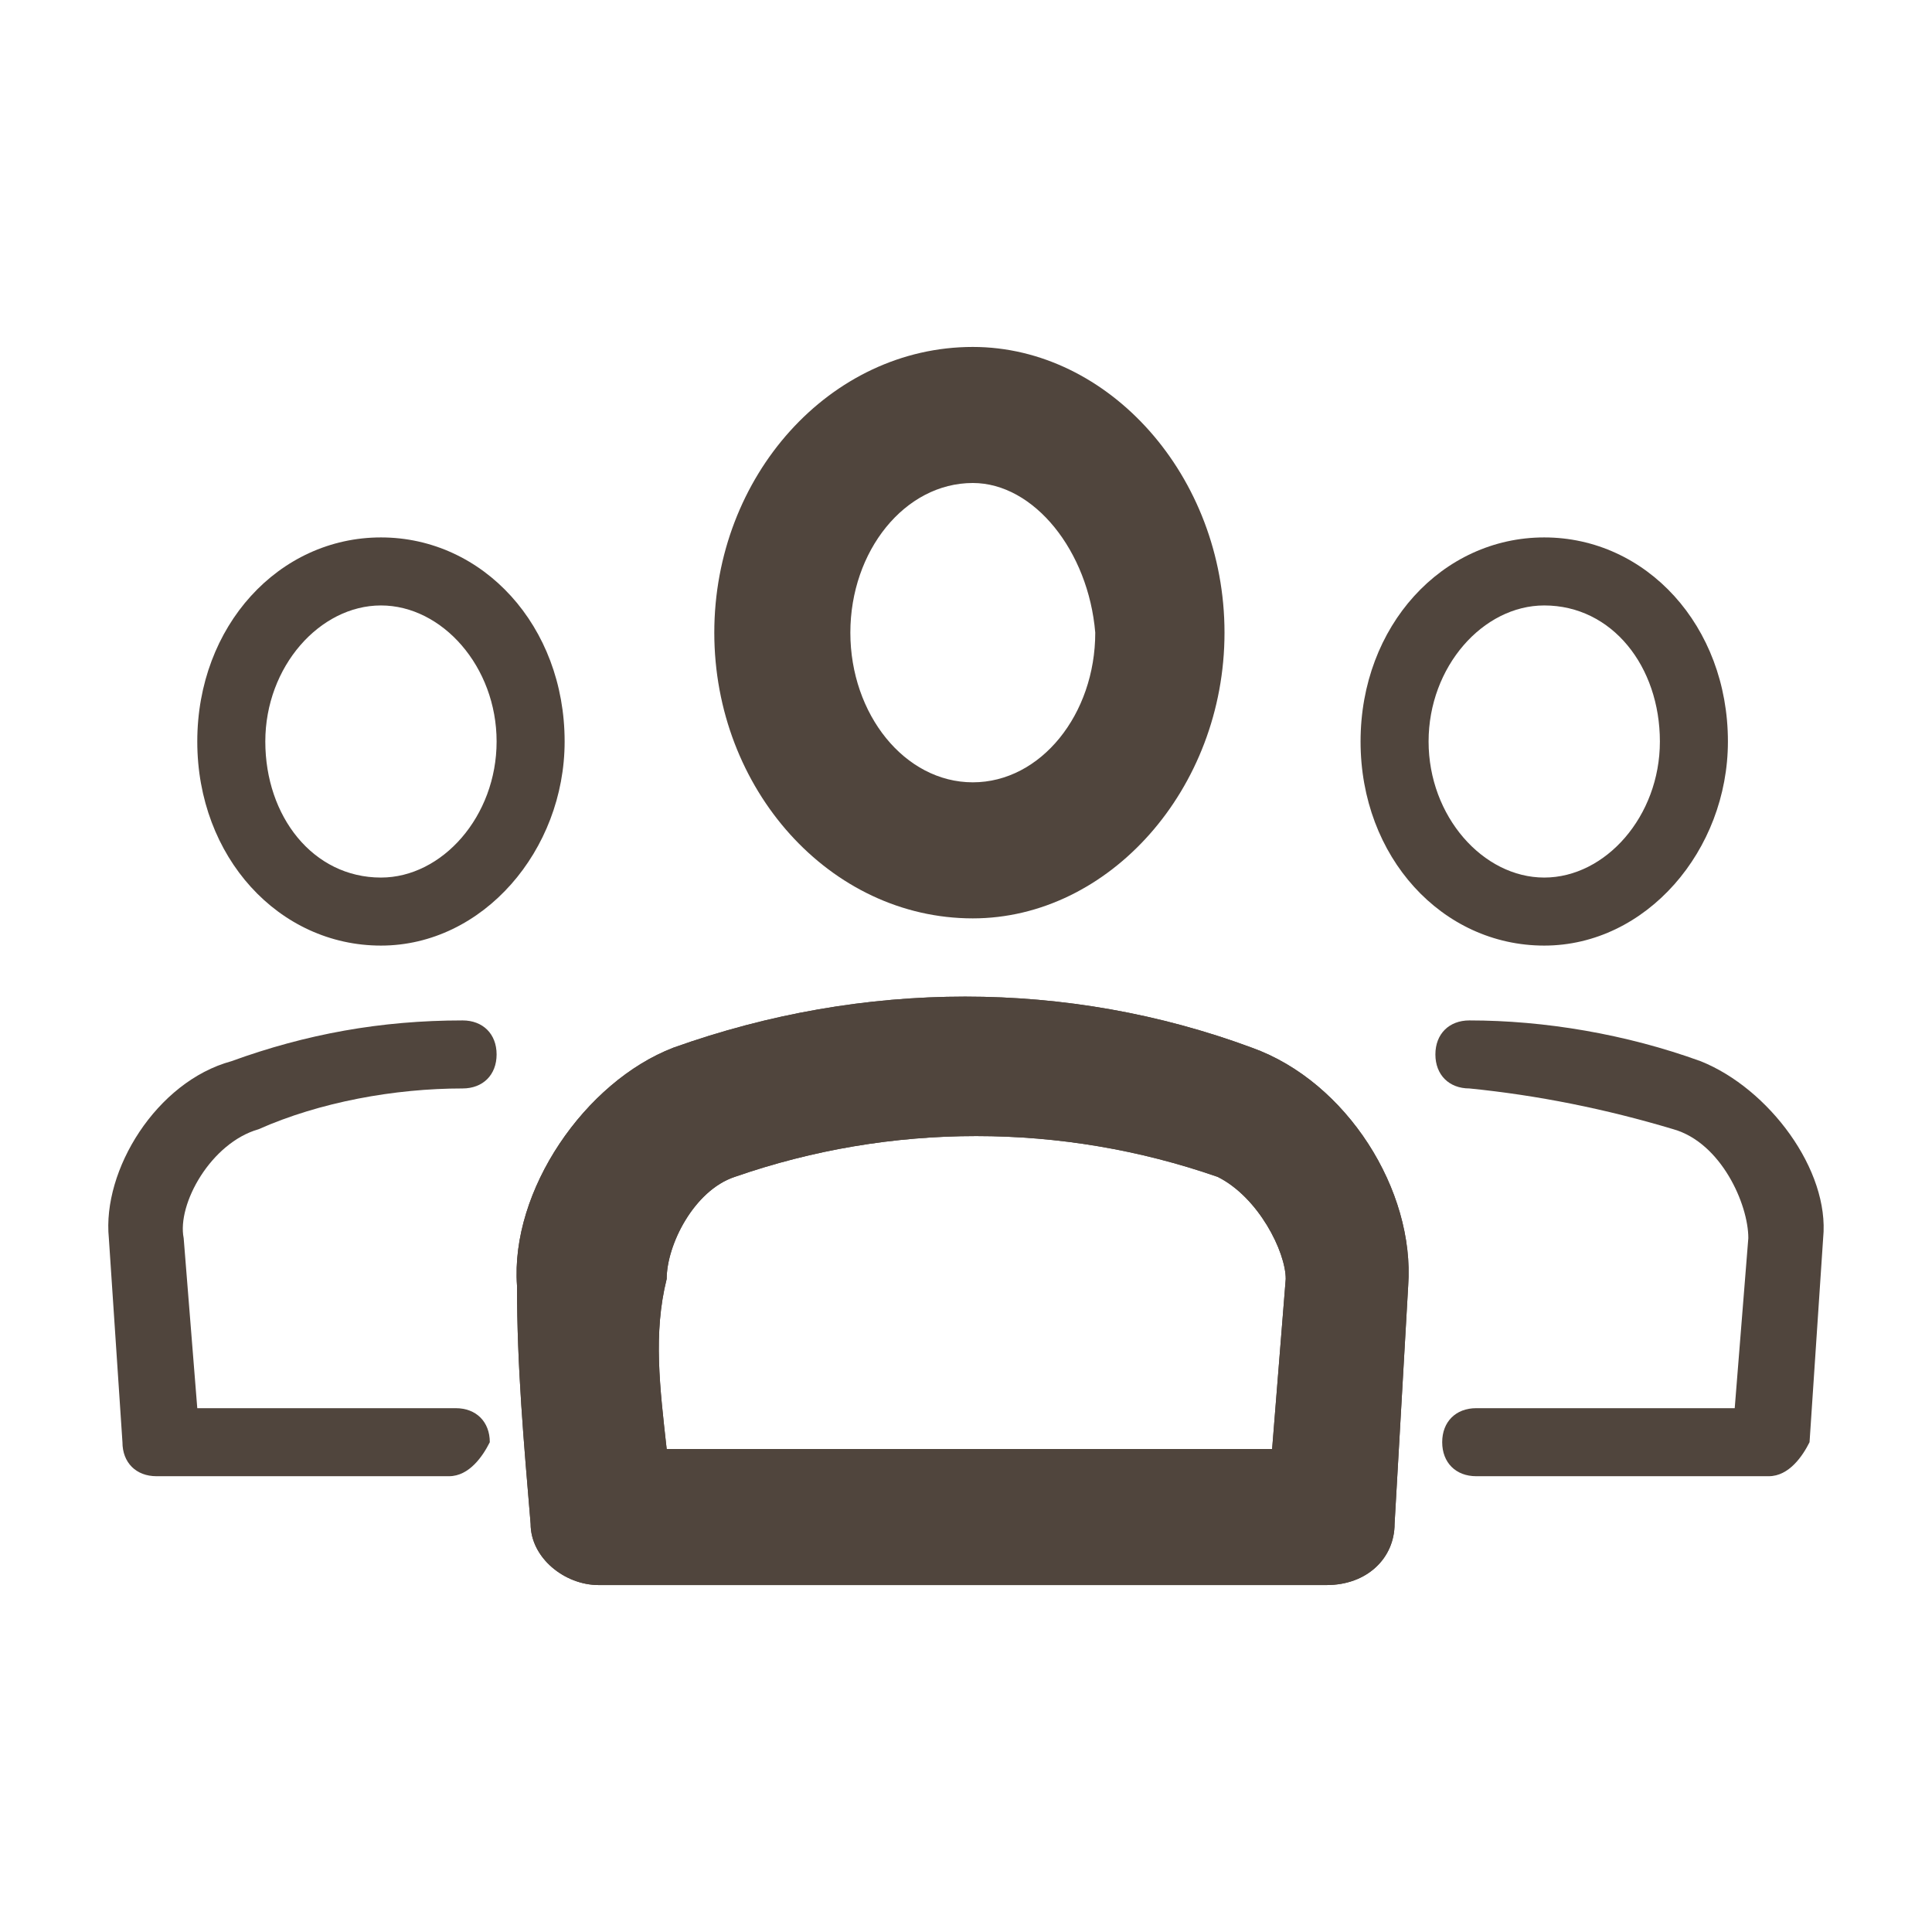 <?xml version="1.0" encoding="utf-8"?>
<!-- Generator: Adobe Illustrator 18.0.0, SVG Export Plug-In . SVG Version: 6.00 Build 0)  -->
<!DOCTYPE svg PUBLIC "-//W3C//DTD SVG 1.1//EN" "http://www.w3.org/Graphics/SVG/1.1/DTD/svg11.dtd">
<svg version="1.1" id="Layer_1" xmlns="http://www.w3.org/2000/svg" xmlns:xlink="http://www.w3.org/1999/xlink" x="0px" y="0px"
	 viewBox="0 0 28.4 28.4" enable-background="new 0 0 28.4 28.4" xml:space="preserve">
<g>
	<g>
		<path fill="#50453D" d="M14.3,13.5c-2.1,0-3.8-1.9-3.8-4.2c0-2.3,1.7-4.2,3.8-4.2C16.3,5.1,18,7,18,9.3
			C18,11.6,16.3,13.5,14.3,13.5L14.3,13.5z M14.3,7.1c-1,0-1.8,1-1.8,2.2c0,1.2,0.8,2.2,1.8,2.2c1,0,1.8-1,1.8-2.2
			C16,8.1,15.2,7.1,14.3,7.1L14.3,7.1z"/>
	</g>
	<g>
		<path fill="#50453D" d="M19.5,23.3H8.8c-0.5,0-1-0.4-1-0.9c-0.1-1.2-0.2-2.3-0.2-3.5c-0.1-1.4,1-3,2.3-3.5c2.8-1,5.8-1,8.5,0
			c1.4,0.5,2.4,2.1,2.3,3.5l-0.2,3.5C20.5,22.9,20.1,23.3,19.5,23.3L19.5,23.3z M9.8,21.3h8.9l0.2-2.5c0-0.4-0.4-1.2-1-1.5
			c-2.3-0.8-4.8-0.8-7.1,0c-0.6,0.2-1,1-1,1.5C9.6,19.6,9.7,20.4,9.8,21.3L9.8,21.3z"/>
	</g>
	<g>
		<path fill="#50453D" d="M19.5,23.3H8.8c-0.5,0-1-0.4-1-0.9c-0.1-1.2-0.2-2.3-0.2-3.5c-0.1-1.4,1-3,2.3-3.5c2.8-1,5.8-1,8.5,0
			c1.4,0.5,2.4,2.1,2.3,3.5l-0.2,3.5C20.5,22.9,20.1,23.3,19.5,23.3L19.5,23.3z M9.8,21.3h8.9l0.2-2.5c0-0.4-0.4-1.2-1-1.5
			c-2.3-0.8-4.8-0.8-7.1,0c-0.6,0.2-1,1-1,1.5C9.6,19.6,9.7,20.4,9.8,21.3L9.8,21.3z"/>
	</g>
	<g>
		<path fill="#50453D" d="M26,21.7h-4.3c-0.3,0-0.5-0.2-0.5-0.5c0-0.3,0.2-0.5,0.5-0.5h3.8l0.2-2.5c0-0.5-0.4-1.4-1.1-1.6
			c-1-0.3-2-0.5-3-0.6c-0.3,0-0.5-0.2-0.5-0.5c0-0.3,0.2-0.5,0.5-0.5c0,0,0,0,0,0c1.1,0,2.3,0.2,3.4,0.6c1,0.4,1.9,1.6,1.8,2.6
			l-0.2,3C26.5,21.4,26.3,21.7,26,21.7L26,21.7z"/>
	</g>
	<g>
		<path fill="#50453D" d="M22.7,13.9c-1.5,0-2.7-1.3-2.7-3c0-1.7,1.2-3,2.7-3c1.5,0,2.7,1.3,2.7,3C25.4,12.5,24.2,13.9,22.7,13.9
			L22.7,13.9z M22.7,8.9c-0.9,0-1.7,0.9-1.7,2c0,1.1,0.8,2,1.7,2c0.9,0,1.7-0.9,1.7-2C24.4,9.8,23.7,8.9,22.7,8.9L22.7,8.9z"/>
	</g>
	<g>
		<path fill="#50453D" d="M6.6,21.7H2.3c-0.3,0-0.5-0.2-0.5-0.5l-0.2-3c-0.1-1,0.7-2.3,1.8-2.6C4.5,15.2,5.6,15,6.8,15
			c0.3,0,0.5,0.2,0.5,0.5c0,0.3-0.2,0.5-0.5,0.5c-1,0-2.1,0.2-3,0.6c-0.7,0.2-1.2,1.1-1.1,1.6l0.2,2.5h3.8c0.3,0,0.5,0.2,0.5,0.5
			C7.1,21.4,6.9,21.7,6.6,21.7L6.6,21.7z"/>
	</g>
	<g>
		<path fill="#50453D" d="M5.6,13.9c-1.5,0-2.7-1.3-2.7-3c0-1.7,1.2-3,2.7-3c1.5,0,2.7,1.3,2.7,3C8.3,12.5,7.1,13.9,5.6,13.9
			L5.6,13.9z M5.6,8.9c-0.9,0-1.7,0.9-1.7,2c0,1.1,0.7,2,1.7,2c0.9,0,1.7-0.9,1.7-2C7.3,9.8,6.5,8.9,5.6,8.9L5.6,8.9z"/>
	</g>
</g>
</svg>
